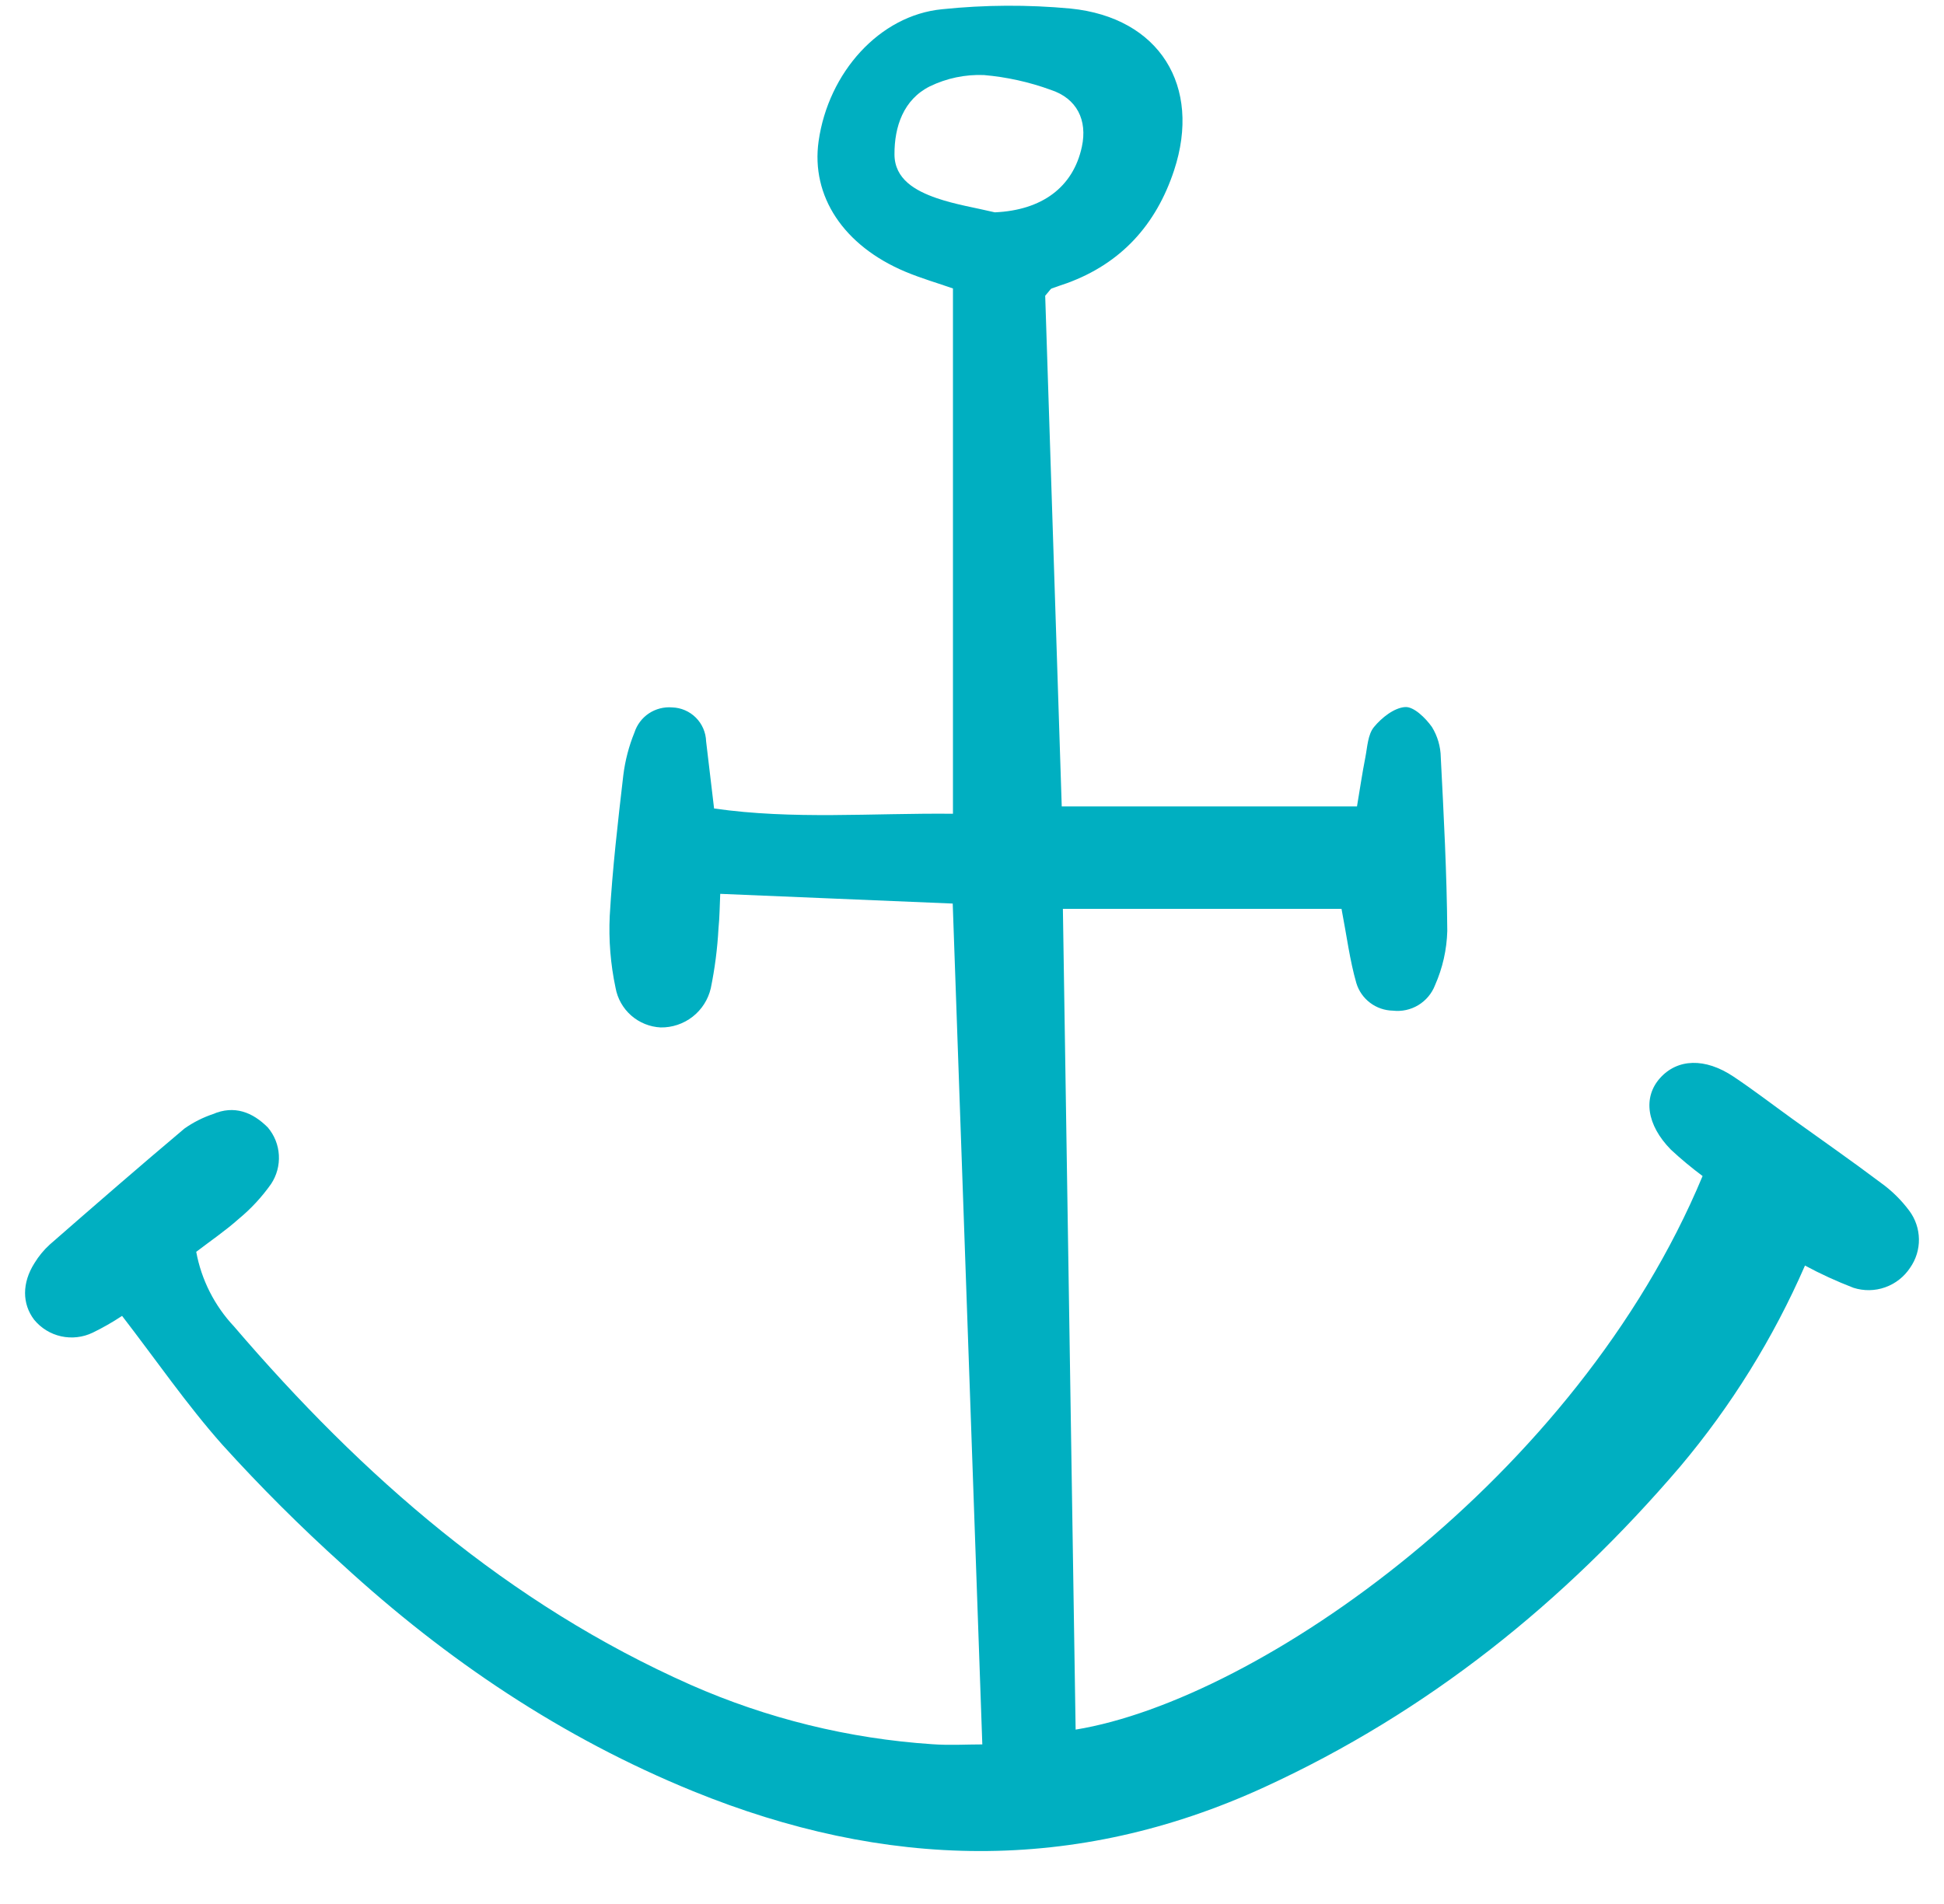 <svg width="49" height="48" viewBox="0 0 49 48" fill="none" xmlns="http://www.w3.org/2000/svg">
<g clip-path="url(#clip0_2934_170)">
<path d="M27.112 43.604C31.729 42.85 39.747 37.258 42.915 29.648C42.637 29.441 42.37 29.219 42.116 28.983C41.502 28.358 41.409 27.663 41.843 27.178C42.283 26.688 42.976 26.662 43.692 27.14C44.2 27.479 44.684 27.852 45.18 28.209C45.923 28.744 46.675 29.267 47.407 29.818C47.682 30.015 47.924 30.253 48.126 30.525C48.28 30.732 48.364 30.981 48.368 31.239C48.372 31.497 48.294 31.749 48.146 31.96C47.996 32.188 47.775 32.362 47.518 32.453C47.26 32.545 46.98 32.549 46.719 32.466C46.3 32.305 45.891 32.118 45.496 31.905C44.697 33.737 43.637 35.445 42.349 36.974C39.422 40.399 35.994 43.16 31.878 45.051C27.084 47.255 22.287 47.117 17.474 45.158C14.169 43.812 11.251 41.85 8.632 39.444C7.573 38.489 6.563 37.481 5.606 36.424C4.711 35.416 3.942 34.296 3.077 33.174C2.84 33.331 2.592 33.473 2.336 33.597C2.089 33.716 1.809 33.748 1.541 33.689C1.273 33.63 1.033 33.482 0.86 33.27C0.556 32.87 0.552 32.342 0.869 31.843C0.975 31.669 1.105 31.511 1.256 31.374C2.38 30.392 3.507 29.413 4.649 28.451C4.869 28.296 5.111 28.173 5.366 28.087C5.907 27.855 6.368 28.039 6.751 28.424C6.917 28.62 7.015 28.865 7.029 29.122C7.044 29.379 6.975 29.634 6.833 29.848C6.6 30.178 6.324 30.476 6.012 30.733C5.685 31.025 5.319 31.274 4.946 31.559C5.076 32.264 5.407 32.917 5.898 33.44C9.131 37.215 12.806 40.434 17.408 42.475C19.335 43.325 21.395 43.832 23.497 43.972C23.927 44.004 24.361 43.977 24.76 43.977C24.511 36.882 24.264 29.88 24.014 22.779L18.154 22.534C18.14 22.829 18.139 23.119 18.11 23.406C18.083 23.913 18.018 24.417 17.916 24.914C17.85 25.199 17.688 25.452 17.458 25.632C17.228 25.811 16.943 25.907 16.651 25.902C16.377 25.888 16.115 25.782 15.908 25.6C15.702 25.418 15.563 25.172 15.515 24.901C15.389 24.306 15.34 23.697 15.369 23.089C15.437 21.904 15.574 20.723 15.711 19.544C15.757 19.174 15.851 18.812 15.992 18.466C16.056 18.269 16.184 18.099 16.357 17.984C16.53 17.87 16.736 17.817 16.943 17.834C17.167 17.841 17.381 17.933 17.54 18.092C17.699 18.251 17.791 18.465 17.798 18.689C17.861 19.225 17.925 19.76 17.999 20.382C19.99 20.668 21.972 20.495 24.02 20.515V7.272C23.64 7.139 23.222 7.018 22.823 6.851C21.262 6.196 20.437 4.945 20.634 3.557C20.88 1.83 22.167 0.386 23.745 0.233C24.822 0.121 25.908 0.115 26.987 0.216C29.222 0.442 30.295 2.168 29.593 4.296C29.143 5.661 28.263 6.641 26.89 7.14C26.762 7.186 26.633 7.225 26.507 7.273C26.479 7.284 26.462 7.322 26.345 7.455C26.482 11.674 26.621 15.998 26.762 20.33H34.204C34.279 19.883 34.337 19.488 34.414 19.097C34.466 18.834 34.476 18.519 34.631 18.33C34.825 18.094 35.14 17.843 35.418 17.825C35.636 17.81 35.931 18.1 36.092 18.326C36.235 18.558 36.312 18.823 36.316 19.095C36.391 20.552 36.468 22.01 36.48 23.469C36.467 23.941 36.362 24.406 36.171 24.837C36.09 25.047 35.941 25.224 35.749 25.34C35.557 25.456 35.331 25.505 35.108 25.479C34.901 25.475 34.7 25.406 34.535 25.281C34.37 25.157 34.248 24.983 34.188 24.785C34.022 24.209 33.948 23.609 33.814 22.912H26.791C26.899 29.788 27.006 36.685 27.112 43.604ZM25.075 5.353C26.258 5.301 27.049 4.724 27.269 3.701C27.414 3.029 27.145 2.48 26.482 2.264C25.94 2.067 25.375 1.942 24.801 1.892C24.331 1.873 23.863 1.971 23.439 2.176C22.77 2.51 22.543 3.197 22.546 3.891C22.547 4.521 23.081 4.811 23.603 4.993C24.078 5.157 24.583 5.236 25.075 5.353Z" fill="#00AFC1"/>
</g>
<defs>
<clipPath id="clip0_2934_170">
<rect width="48" height="48" fill="white" transform="translate(0.5)"/>
</clipPath>
</defs>
</svg>
